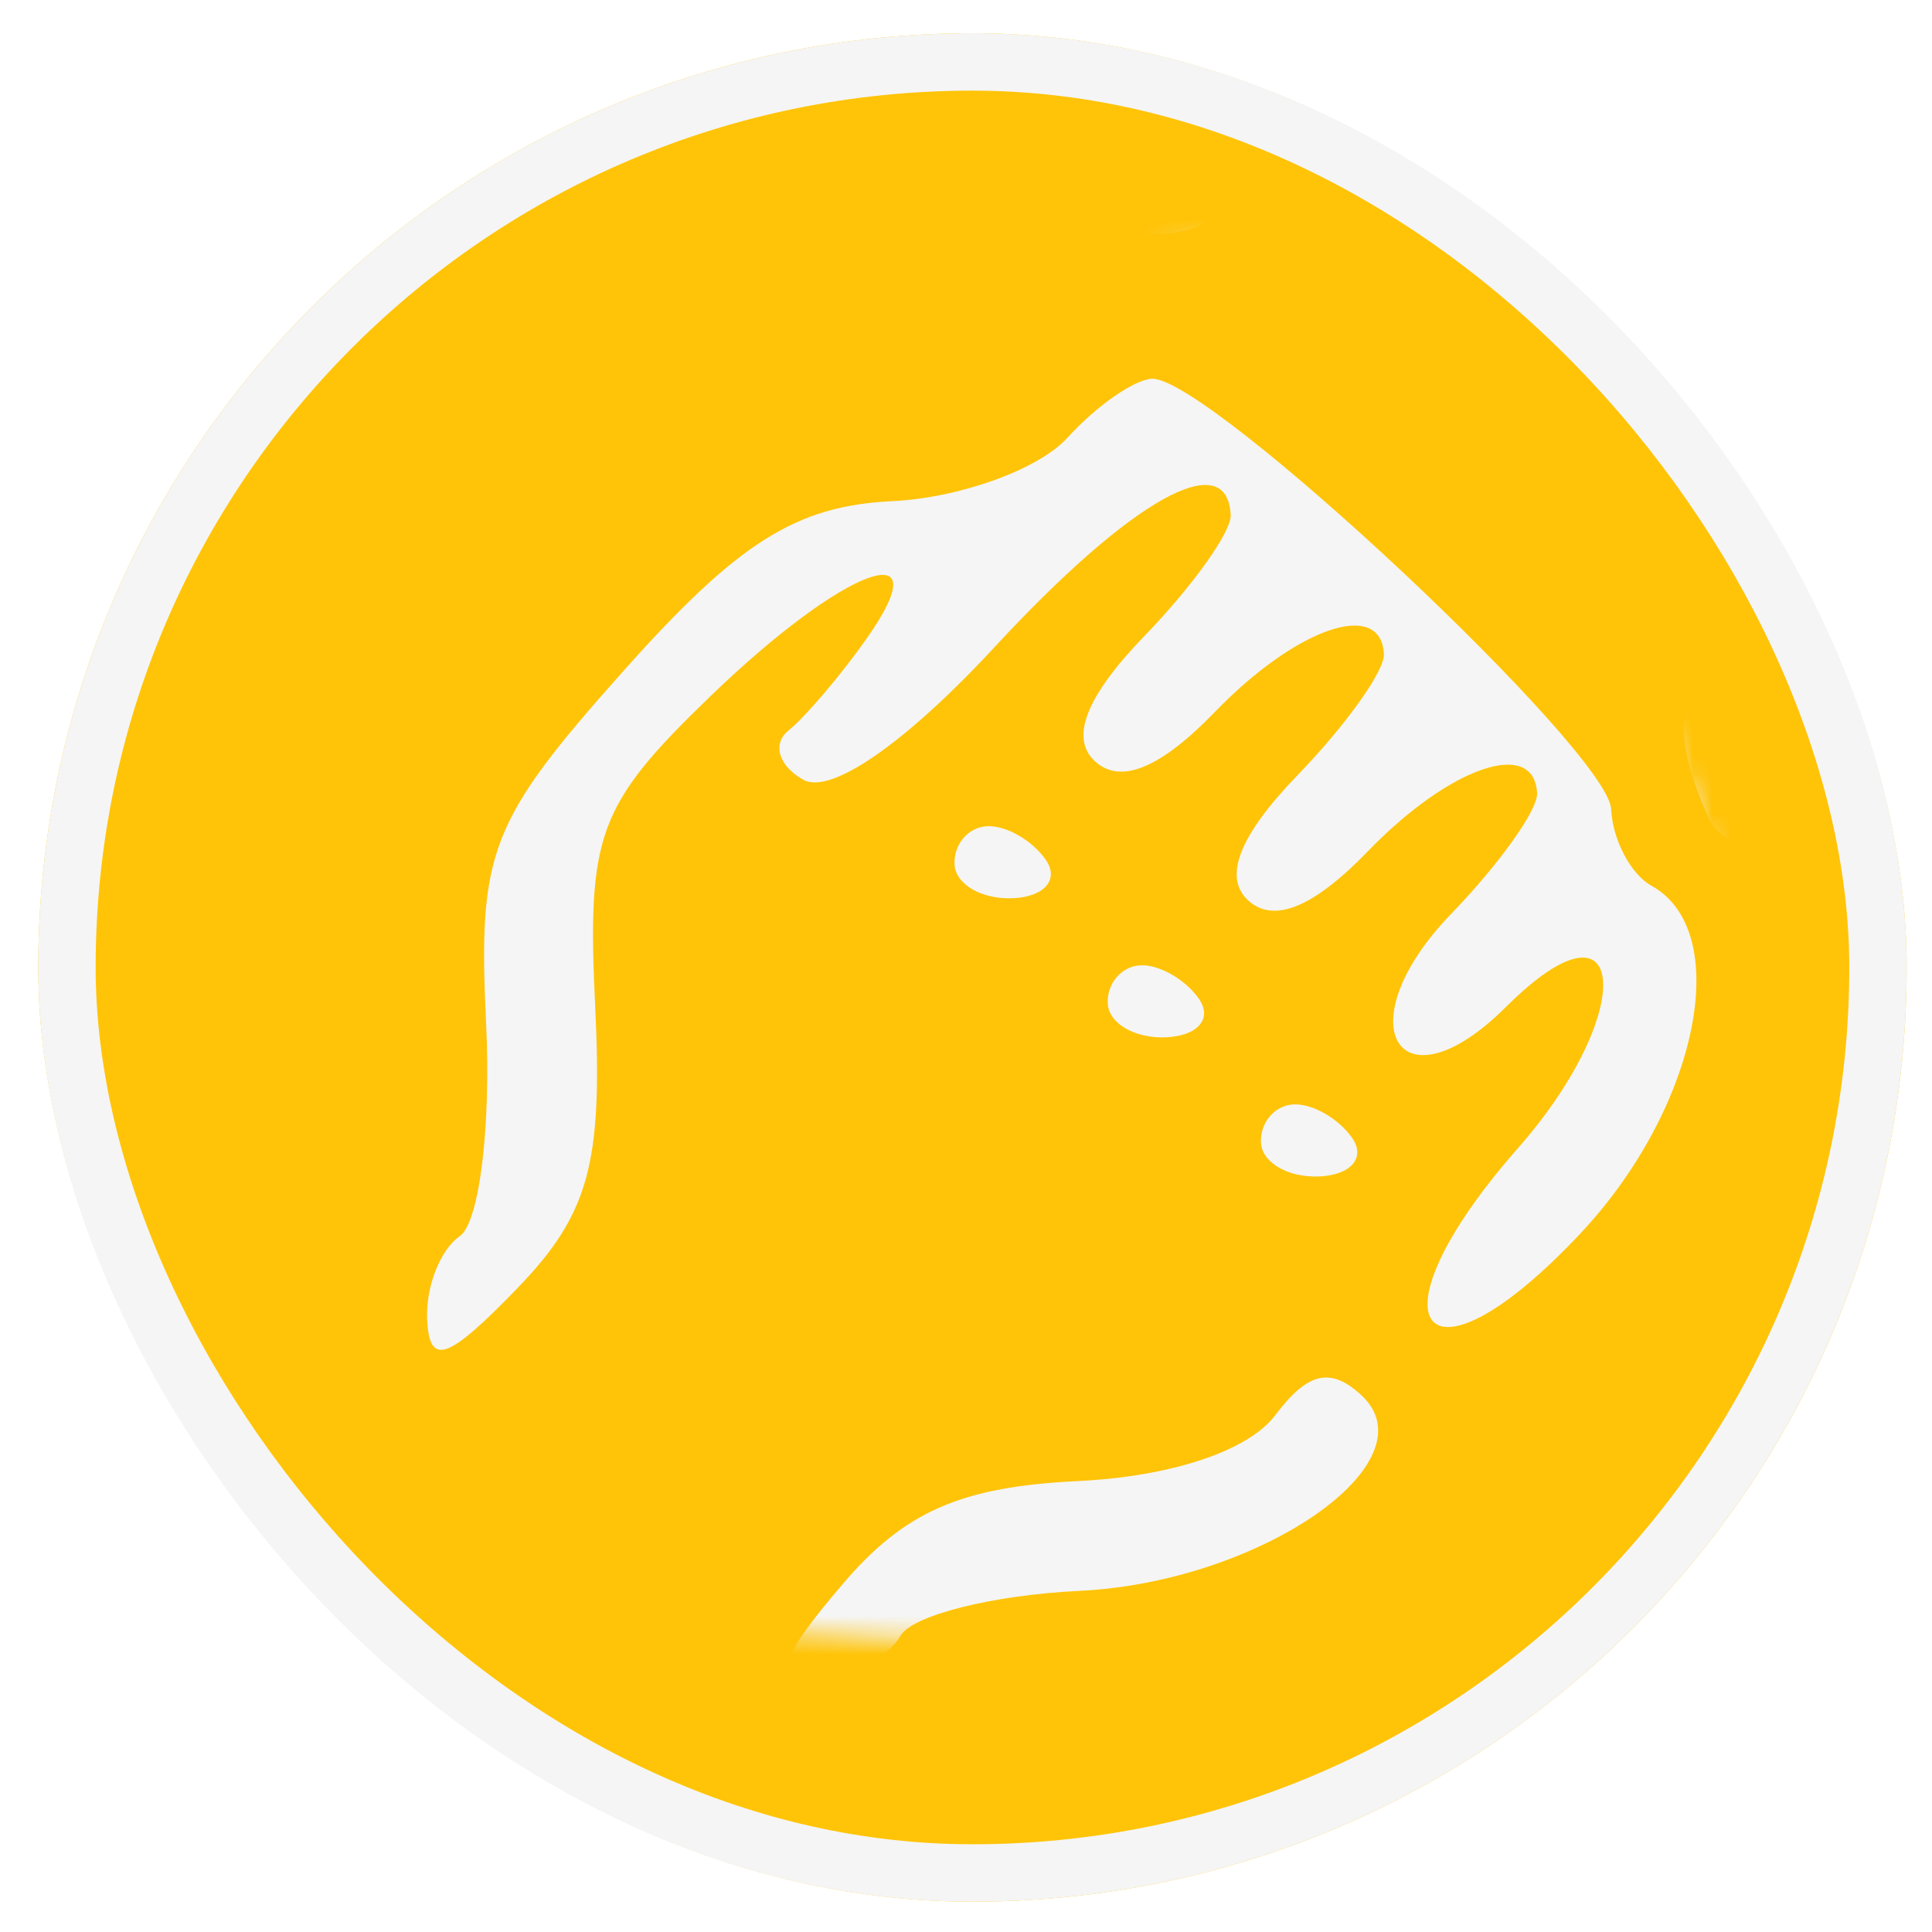 <svg width="101" height="101" viewBox="0 0 101 101" fill="none" xmlns="http://www.w3.org/2000/svg">
<g filter="url(#filter0_d_81_442)">
<rect x="2" y="0.676" width="97.676" height="97.676" rx="48.838" fill="#FFC408"/>
<rect x="3.5" y="2.176" width="94.676" height="94.676" rx="47.338" stroke="#F5F5F5" stroke-width="3"/>
</g>
<mask id="mask0_81_442" style="mask-type:alpha" maskUnits="userSpaceOnUse" x="15" y="11" width="79" height="77">
<path d="M28.101 83.736L78.828 86.349L92.512 55.328L85.164 35.288L73.084 12.639L47.92 15.162L25.179 23.156L16.608 32.595L17.391 48.832L22.566 73.883L28.101 83.736Z" fill="#F5F5F5" stroke="black" stroke-width="1.912"/>
</mask>
<g mask="url(#mask0_81_442)">
<path fill-rule="evenodd" clip-rule="evenodd" d="M27.038 67.353C30.773 63.489 31.51 60.832 31.116 52.66C30.68 43.633 31.249 42.091 37.101 36.432C44.158 29.605 49.327 27.715 45.261 33.446C43.909 35.355 42.09 37.488 41.222 38.188C40.354 38.889 40.705 40.049 42.005 40.768C43.437 41.56 47.362 38.832 51.997 33.824C59.145 26.098 64.162 23.294 64.338 26.927C64.379 27.795 62.351 30.638 59.831 33.245C56.775 36.406 55.915 38.594 57.251 39.806C58.584 41.017 60.666 40.16 63.496 37.233C67.778 32.802 72.206 31.285 72.347 34.2C72.389 35.067 70.361 37.91 67.84 40.517C64.784 43.678 63.924 45.866 65.26 47.079C66.594 48.289 68.675 47.433 71.506 44.505C75.788 40.074 80.216 38.557 80.356 41.472C80.398 42.339 78.37 45.182 75.85 47.789C70.284 53.549 73.1 58.253 78.744 52.626C85.124 46.268 85.651 52.869 79.338 60.043C71.277 69.205 74.345 73.313 82.639 64.462C88.781 57.905 90.655 48.695 86.333 46.303C85.251 45.704 84.303 43.903 84.225 42.296C84.079 39.253 63.166 19.659 60.216 19.801C59.288 19.846 57.3 21.234 55.801 22.886C54.301 24.538 50.181 26.029 46.65 26.199C41.605 26.443 38.582 28.352 32.581 35.088C25.597 42.926 24.979 44.515 25.413 53.51C25.674 58.923 25.054 63.926 24.034 64.626C23.015 65.326 22.248 67.287 22.33 68.983C22.449 71.451 23.392 71.124 27.038 67.353ZM19.427 -30.884C20.509 -30.285 21.528 -27.006 21.693 -23.597C21.913 -19.026 23.822 -15.788 28.96 -11.269C37.19 -4.026 40.896 -5.585 33.074 -12.999C29.581 -16.309 27.601 -20.186 27.413 -24.087C27.237 -27.743 25.181 -32.088 22.151 -35.216C17.398 -40.12 17.183 -40.163 17.319 -36.16C17.395 -33.857 18.345 -31.482 19.427 -30.884ZM35.931 -54.223C39.792 -50.93 43.235 -50.296 56.342 -50.459C73.12 -50.669 78.87 -47.56 64.823 -45.873L56.426 -44.863L72.145 -30.507C85.118 -18.657 87.286 -15.896 84.558 -14.696C82.172 -13.644 78.616 -15.596 71.783 -21.707C66.574 -26.363 61.725 -29.526 61.005 -28.733C60.285 -27.94 65.772 -21.731 73.199 -14.936C83.843 -5.197 86.229 -2.063 84.476 -0.133C82.723 1.797 79.342 -0.304 68.507 -10.065C60.949 -16.877 54.308 -21.624 53.75 -20.615C53.193 -19.608 57.648 -14.38 63.65 -8.996C74.326 0.575 77.263 5.576 72.348 5.813C71 5.878 65.039 1.467 59.105 -3.99C53.169 -9.446 47.543 -13.383 46.602 -12.736C45.66 -12.09 48.767 -7.976 53.505 -3.592C60.224 2.626 61.635 4.908 59.925 6.79C58.215 8.674 55.985 7.654 49.772 2.146C39.383 -7.061 36.88 -4.298 47.047 5.154C54.45 12.038 62.127 14.275 64.377 10.207C64.92 9.227 67.16 8.803 69.358 9.266C72.907 10.014 76.481 8.735 86.171 3.257C87.709 2.388 88.88 -0.801 88.776 -3.827C88.67 -6.853 89.188 -11.398 89.926 -13.926C91.081 -17.892 89.52 -20.124 78.594 -30.133C68.697 -39.2 66.767 -41.783 69.783 -41.929C77.502 -42.301 80.241 -49.38 74.634 -54.472C72.284 -56.606 67.512 -57.136 55.77 -56.57C46.777 -56.136 39.098 -56.677 37.822 -57.833C36.599 -58.946 34.626 -59.48 33.44 -59.021C32.151 -58.52 33.153 -56.591 35.931 -54.223ZM42.888 87.649C44.584 87.567 46.462 86.615 47.061 85.533C47.66 84.451 51.873 83.386 56.421 83.167C65.888 82.71 74.942 76.43 71.168 72.938C69.562 71.453 68.362 71.729 66.674 73.976C65.267 75.847 61.246 77.19 56.343 77.427C50.248 77.721 47.289 79.016 44.058 82.806C40.655 86.798 40.42 87.768 42.888 87.649ZM41.101 -14.799C42.126 -14.232 43.427 -14.607 43.994 -15.632C44.561 -16.657 44.186 -17.958 43.161 -18.525C42.136 -19.092 40.835 -18.717 40.268 -17.692C39.701 -16.667 40.076 -15.366 41.101 -14.799ZM52.972 46.955C54.609 46.876 55.377 45.978 54.677 44.958C53.977 43.939 52.596 43.144 51.607 43.192C50.617 43.24 49.851 44.138 49.901 45.189C49.952 46.239 51.335 47.034 52.972 46.955ZM48.373 -22.808C49.398 -22.241 50.699 -22.616 51.266 -23.641C51.833 -24.666 51.458 -25.967 50.433 -26.534C49.408 -27.101 48.107 -26.726 47.54 -25.701C46.973 -24.677 47.348 -23.375 48.373 -22.808ZM60.981 54.227C62.618 54.148 63.386 53.25 62.686 52.231C61.986 51.211 60.606 50.416 59.616 50.464C58.627 50.512 57.86 51.41 57.911 52.461C57.962 53.511 59.344 54.306 60.981 54.227ZM55.645 -30.818C56.67 -30.251 57.971 -30.625 58.538 -31.65C59.105 -32.675 58.73 -33.976 57.706 -34.543C56.681 -35.111 55.38 -34.736 54.812 -33.711C54.245 -32.686 54.62 -31.385 55.645 -30.818ZM68.99 61.5C70.627 61.421 71.396 60.522 70.696 59.503C69.996 58.483 68.615 57.688 67.626 57.736C66.636 57.784 65.87 58.682 65.92 59.733C65.971 60.784 67.353 61.579 68.99 61.5ZM89.347 42.807C90.758 45.87 99.787 45.292 113.851 41.242C120.887 39.214 125.902 38.622 127.082 39.675C129.63 41.951 141.615 41.27 141.498 38.855C141.448 37.805 138.919 37.065 135.88 37.212C132.602 37.37 129.823 36.271 129.049 34.512C126.973 29.795 126.838 16.587 128.865 16.489C131.352 16.369 134.974 22.683 135.209 27.544C135.446 32.461 136.366 32.438 140.945 27.394C142.945 25.192 145.871 23.327 147.447 23.251C149.023 23.175 150.266 22.156 150.209 20.987C150.148 19.715 147.846 19.303 144.489 19.963C138.289 21.181 135.08 17.501 138.445 13.027C139.522 11.591 140.168 8.869 139.88 6.978C138.32 -3.221 139.201 -5.07 145.768 -5.387C149.732 -5.579 153.54 -4.309 155.8 -2.042C159.518 1.688 166.559 2.706 166.404 -0.511C166.357 -1.491 164.687 -2.723 162.695 -3.252C160.702 -3.78 157.455 -5.836 155.477 -7.82C152.557 -10.748 149.398 -11.306 138.68 -10.789C121.303 -9.951 118.295 -8.048 119.144 1.57C119.51 5.711 119.431 9.51 118.971 10.012C118.509 10.514 112.253 9.898 105.068 8.644C91.034 6.195 86.387 7.726 86.723 14.693C86.951 19.426 90.305 21.317 102.468 23.572L113.094 25.542L101.842 28.685C88.688 32.36 85.957 35.446 89.347 42.807ZM106.988 31.772C113.586 30.022 120.059 28.505 121.369 28.406C125.013 28.126 124.464 33.546 120.721 34.811C110.804 38.159 95.436 41.166 93.554 40.125C89.748 38.019 94.432 35.106 106.988 31.772ZM108.62 13.455C120.397 15.268 123.181 16.359 123.319 19.221C123.438 21.672 122.454 22.508 120.101 21.959C118.238 21.524 111.506 20.403 105.142 19.468C91.255 17.427 89.891 16.811 92.264 13.654C93.701 11.739 97.201 11.698 108.62 13.455ZM129.38 5.934C132.356 5.79 135.202 6.729 135.703 8.022C136.322 9.616 134.364 10.48 129.61 10.709C124.856 10.939 122.824 10.267 123.287 8.621C123.661 7.286 126.404 6.077 129.38 5.934ZM129.031 -4.58C133.658 -4.803 135.657 -4.124 135.196 -2.484C133.919 2.077 122.501 2.256 122.282 -2.28C122.23 -3.363 125.266 -4.398 129.031 -4.58ZM150.809 40.321C152.727 40.228 156.211 37.906 158.552 35.161C160.893 32.415 163.947 30.114 165.339 30.047C166.732 29.979 167.81 28.635 167.734 27.059C167.513 22.48 163.004 23.948 157.366 30.431C154.498 33.729 151.024 36.481 149.645 36.548C148.266 36.614 147.178 37.528 147.229 38.579C147.28 39.629 148.891 40.413 150.809 40.321Z" fill="#F5F5F5"/>
</g>
<defs>
<filter id="filter0_d_81_442" x="0.938" y="0.676" width="99.799" height="99.799" filterUnits="userSpaceOnUse" color-interpolation-filters="sRGB">
<feFlood flood-opacity="0" result="BackgroundImageFix"/>
<feColorMatrix in="SourceAlpha" type="matrix" values="0 0 0 0 0 0 0 0 0 0 0 0 0 0 0 0 0 0 127 0" result="hardAlpha"/>
<feOffset dy="1.062"/>
<feGaussianBlur stdDeviation="0.531"/>
<feComposite in2="hardAlpha" operator="out"/>
<feColorMatrix type="matrix" values="0 0 0 0 0 0 0 0 0 0 0 0 0 0 0 0 0 0 0.25 0"/>
<feBlend mode="normal" in2="BackgroundImageFix" result="effect1_dropShadow_81_442"/>
<feBlend mode="normal" in="SourceGraphic" in2="effect1_dropShadow_81_442" result="shape"/>
</filter>
</defs>
</svg>

